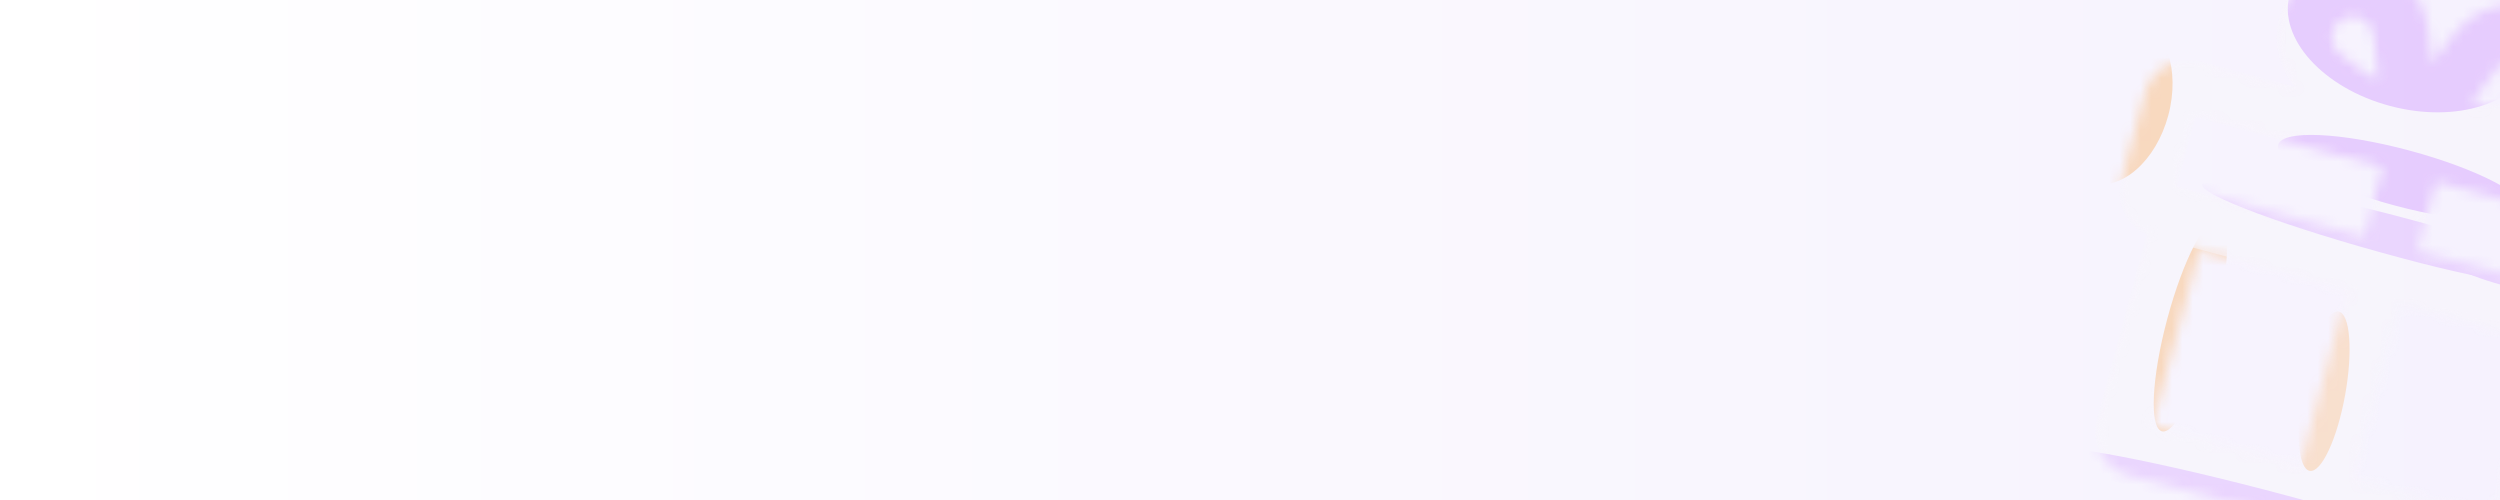 <svg width="240" height="48" viewBox="0 0 240 48" fill="none" xmlns="http://www.w3.org/2000/svg">
<g clip-path="url(#clip0_4012_21030)">
<rect width="240" height="48" fill="url(#paint0_linear_4012_21030)"/>
<g opacity="0.3" filter="url(#filter0_f_4012_21030)">
<mask id="mask0_4012_21030" style="mask-type:alpha" maskUnits="userSpaceOnUse" x="201" y="18" width="49" height="38">
<path fill-rule="evenodd" clip-rule="evenodd" d="M206.699 20.15C207.077 18.74 208.526 17.903 209.936 18.281L247.719 28.405C249.129 28.782 249.966 30.232 249.588 31.642L244.189 51.792C243.562 54.13 241.16 55.517 238.822 54.891L204.398 45.667C202.061 45.041 200.674 42.638 201.3 40.3L206.699 20.15ZM225.951 45.969L239.316 49.55L243.798 32.827L230.432 29.246L225.951 45.969ZM225.326 27.877L220.845 44.601L206.64 40.795L211.121 24.071L225.326 27.877Z" fill="white"/>
</mask>
<g mask="url(#mask0_4012_21030)">
<path fill-rule="evenodd" clip-rule="evenodd" d="M209.936 18.281C208.526 17.903 207.077 18.74 206.699 20.15L201.3 40.301C200.673 42.638 202.061 45.041 204.398 45.667L238.822 54.891C241.16 55.517 243.562 54.13 244.189 51.793L249.588 31.642C249.966 30.232 249.129 28.783 247.719 28.405L209.936 18.281Z" fill="#F8F8F8"/>
<g filter="url(#filter1_f_4012_21030)">
<ellipse cx="219.164" cy="49.272" rx="23.368" ry="1.737" transform="rotate(15 219.164 49.272)" fill="#CD8FFF"/>
</g>
<g filter="url(#filter2_f_4012_21030)">
<ellipse cx="249.301" cy="41.819" rx="4.517" ry="7.991" transform="rotate(15 249.301 41.819)" fill="#FB992D"/>
</g>
<g filter="url(#filter3_f_4012_21030)">
<ellipse cx="210.28" cy="31.201" rx="2.298" ry="10.565" transform="rotate(15 210.28 31.201)" fill="#FB992D"/>
</g>
<g filter="url(#filter4_f_4012_21030)">
<ellipse cx="223.115" cy="37.552" rx="2.05" ry="7.774" transform="rotate(10.235 223.115 37.552)" fill="#FCB15E"/>
</g>
</g>
<mask id="mask1_4012_21030" style="mask-type:alpha" maskUnits="userSpaceOnUse" x="203" y="-4" width="55" height="39">
<path fill-rule="evenodd" clip-rule="evenodd" d="M237.686 1.425C241.169 -0.586 245.654 0.59 247.671 4.084C249.688 7.577 248.464 12.05 244.981 14.06C244.592 14.285 244.164 14.46 243.732 14.6L254.074 17.371C256.411 17.997 257.798 20.4 257.172 22.738L254.922 31.134C254.296 33.471 251.893 34.858 249.556 34.232L206.736 22.758C204.398 22.132 203.011 19.729 203.637 17.392L205.887 8.996C206.513 6.658 208.916 5.271 211.254 5.897L220.357 8.337C220.054 8 219.772 7.634 219.548 7.246C217.537 3.763 218.713 -0.723 222.207 -2.74C225.7 -4.757 230.173 -3.532 232.184 -0.049C232.677 0.805 232.934 1.853 233.092 2.709C233.262 3.632 233.367 4.642 233.434 5.592C233.447 5.777 233.459 5.962 233.47 6.146C233.568 5.995 233.668 5.844 233.77 5.694C234.302 4.904 234.898 4.082 235.509 3.366C236.078 2.698 236.827 1.921 237.686 1.425ZM228.245 7.724C228.23 7.165 228.203 6.564 228.161 5.964C228.101 5.119 228.014 4.323 227.893 3.666C227.833 3.339 227.769 3.075 227.708 2.874C227.652 2.689 227.612 2.607 227.606 2.595C227.605 2.593 227.605 2.593 227.605 2.594C227.042 1.618 225.793 1.294 224.85 1.839C223.906 2.383 223.563 3.626 224.126 4.603C224.126 4.603 224.126 4.603 224.127 4.603C224.131 4.61 224.183 4.69 224.325 4.843C224.469 4.998 224.667 5.185 224.919 5.401C225.428 5.835 226.071 6.307 226.771 6.778C227.267 7.113 227.771 7.433 228.245 7.724ZM228.742 16.056L210.759 11.238L208.978 17.886L226.961 22.705L228.742 16.056ZM232.067 24.073L250.05 28.892L251.832 22.243L233.849 17.425L232.067 24.073ZM237.208 10.122C237.767 10.107 238.368 10.08 238.968 10.038C239.813 9.978 240.608 9.891 241.266 9.77C241.593 9.71 241.857 9.646 242.058 9.585C242.242 9.528 242.325 9.488 242.337 9.483C242.339 9.482 242.339 9.482 242.338 9.482C243.314 8.919 243.638 7.67 243.093 6.727C242.548 5.783 241.306 5.44 240.329 6.003C240.329 6.003 240.329 6.003 240.329 6.004C240.321 6.008 240.242 6.06 240.089 6.202C239.934 6.346 239.746 6.544 239.531 6.796C239.097 7.305 238.625 7.948 238.154 8.648C237.819 9.144 237.499 9.648 237.208 10.122Z" fill="white"/>
</mask>
<g mask="url(#mask1_4012_21030)">
<path fill-rule="evenodd" clip-rule="evenodd" d="M237.686 1.425C241.169 -0.586 245.654 0.59 247.671 4.084C249.688 7.577 248.464 12.05 244.981 14.06C244.592 14.285 244.164 14.46 243.732 14.6L254.074 17.371C256.411 17.997 257.798 20.4 257.172 22.738L254.922 31.134C254.296 33.471 251.893 34.858 249.556 34.232L206.736 22.758C204.398 22.132 203.011 19.729 203.637 17.392L205.887 8.996C206.513 6.658 208.916 5.271 211.254 5.897L220.357 8.337C220.054 8 219.772 7.634 219.548 7.246C217.537 3.763 218.713 -0.723 222.207 -2.74C225.7 -4.757 230.173 -3.532 232.184 -0.049C232.677 0.805 232.934 1.853 233.092 2.709C233.262 3.632 233.367 4.642 233.434 5.592C233.447 5.777 233.459 5.962 233.47 6.146C233.568 5.995 233.668 5.844 233.77 5.694C234.302 4.904 234.898 4.082 235.509 3.366C236.078 2.698 236.827 1.921 237.686 1.425ZM228.245 7.724C228.23 7.165 228.203 6.564 228.161 5.964C228.101 5.119 228.014 4.323 227.893 3.666C227.833 3.339 227.769 3.075 227.708 2.874C227.652 2.689 227.612 2.607 227.606 2.595C227.605 2.593 227.605 2.593 227.605 2.594C227.042 1.618 225.793 1.294 224.85 1.839C223.906 2.383 223.563 3.626 224.126 4.603C224.126 4.603 224.126 4.603 224.127 4.603C224.131 4.61 224.183 4.69 224.325 4.843C224.469 4.998 224.667 5.185 224.919 5.401C225.428 5.835 226.071 6.307 226.771 6.778C227.267 7.113 227.771 7.433 228.245 7.724ZM228.742 16.056L210.759 11.238L208.978 17.886L226.961 22.705L228.742 16.056ZM232.067 24.073L250.05 28.892L251.832 22.243L233.849 17.425L232.067 24.073ZM237.208 10.122C237.767 10.107 238.368 10.08 238.968 10.038C239.813 9.978 240.608 9.891 241.266 9.77C241.593 9.71 241.857 9.646 242.058 9.585C242.242 9.528 242.325 9.488 242.337 9.483C242.339 9.482 242.339 9.482 242.338 9.482C243.314 8.919 243.638 7.67 243.093 6.727C242.548 5.783 241.306 5.44 240.329 6.003C240.329 6.003 240.329 6.003 240.329 6.004C240.321 6.008 240.242 6.06 240.089 6.202C239.934 6.346 239.746 6.544 239.531 6.796C239.097 7.305 238.625 7.948 238.154 8.648C237.819 9.144 237.499 9.648 237.208 10.122Z" fill="#F8F8F8"/>
<g filter="url(#filter5_f_4012_21030)">
<ellipse cx="202.881" cy="9.664" rx="5.46" ry="8.19" transform="rotate(15 202.881 9.664)" fill="#FB992D"/>
</g>
<g filter="url(#filter6_f_4012_21030)">
<ellipse cx="231.443" cy="2.61" rx="12.05" ry="7.821" transform="rotate(15 231.443 2.61)" fill="#C071FF"/>
</g>
<g filter="url(#filter7_f_4012_21030)">
<ellipse cx="230.57" cy="17.082" rx="12.285" ry="2.73" transform="rotate(15 230.57 17.082)" fill="#C071FF"/>
</g>
<g filter="url(#filter8_f_4012_21030)">
<path d="M244.396 26.459C244.125 27.471 241.133 27.612 230.384 24.732C219.635 21.852 211.14 18.697 211.411 17.685C211.682 16.674 220.616 18.188 231.365 21.069C242.115 23.949 244.667 25.448 244.396 26.459Z" fill="#CD8FFF"/>
</g>
<g filter="url(#filter9_f_4012_21030)">
<ellipse cx="240.717" cy="25.538" rx="7.585" ry="1.896" transform="rotate(15 240.717 25.538)" fill="#CD8FFF"/>
</g>
</g>
</g>
</g>
<defs>
<filter id="filter0_f_4012_21030" x="190.563" y="-13.733" width="76.316" height="76.316" filterUnits="userSpaceOnUse" color-interpolation-filters="sRGB">
<feFlood flood-opacity="0" result="BackgroundImageFix"/>
<feBlend mode="normal" in="SourceGraphic" in2="BackgroundImageFix" result="shape"/>
<feGaussianBlur stdDeviation="0.5" result="effect1_foregroundBlur_4012_21030"/>
</filter>
<filter id="filter1_f_4012_21030" x="188.588" y="34.994" width="61.153" height="28.557" filterUnits="userSpaceOnUse" color-interpolation-filters="sRGB">
<feFlood flood-opacity="0" result="BackgroundImageFix"/>
<feBlend mode="normal" in="SourceGraphic" in2="BackgroundImageFix" result="shape"/>
<feGaussianBlur stdDeviation="4" result="effect1_foregroundBlur_4012_21030"/>
</filter>
<filter id="filter2_f_4012_21030" x="236.472" y="26.011" width="25.659" height="31.615" filterUnits="userSpaceOnUse" color-interpolation-filters="sRGB">
<feFlood flood-opacity="0" result="BackgroundImageFix"/>
<feBlend mode="normal" in="SourceGraphic" in2="BackgroundImageFix" result="shape"/>
<feGaussianBlur stdDeviation="4" result="effect1_foregroundBlur_4012_21030"/>
</filter>
<filter id="filter3_f_4012_21030" x="198.758" y="12.979" width="23.044" height="36.445" filterUnits="userSpaceOnUse" color-interpolation-filters="sRGB">
<feFlood flood-opacity="0" result="BackgroundImageFix"/>
<feBlend mode="normal" in="SourceGraphic" in2="BackgroundImageFix" result="shape"/>
<feGaussianBlur stdDeviation="4" result="effect1_foregroundBlur_4012_21030"/>
</filter>
<filter id="filter4_f_4012_21030" x="212.67" y="21.893" width="20.891" height="31.319" filterUnits="userSpaceOnUse" color-interpolation-filters="sRGB">
<feFlood flood-opacity="0" result="BackgroundImageFix"/>
<feBlend mode="normal" in="SourceGraphic" in2="BackgroundImageFix" result="shape"/>
<feGaussianBlur stdDeviation="4" result="effect1_foregroundBlur_4012_21030"/>
</filter>
<filter id="filter5_f_4012_21030" x="189.196" y="-6.374" width="27.371" height="32.076" filterUnits="userSpaceOnUse" color-interpolation-filters="sRGB">
<feFlood flood-opacity="0" result="BackgroundImageFix"/>
<feBlend mode="normal" in="SourceGraphic" in2="BackgroundImageFix" result="shape"/>
<feGaussianBlur stdDeviation="4" result="effect1_foregroundBlur_4012_21030"/>
</filter>
<filter id="filter6_f_4012_21030" x="211.627" y="-13.565" width="39.632" height="32.35" filterUnits="userSpaceOnUse" color-interpolation-filters="sRGB">
<feFlood flood-opacity="0" result="BackgroundImageFix"/>
<feBlend mode="normal" in="SourceGraphic" in2="BackgroundImageFix" result="shape"/>
<feGaussianBlur stdDeviation="4" result="effect1_foregroundBlur_4012_21030"/>
</filter>
<filter id="filter7_f_4012_21030" x="210.682" y="4.951" width="39.776" height="24.262" filterUnits="userSpaceOnUse" color-interpolation-filters="sRGB">
<feFlood flood-opacity="0" result="BackgroundImageFix"/>
<feBlend mode="normal" in="SourceGraphic" in2="BackgroundImageFix" result="shape"/>
<feGaussianBlur stdDeviation="4" result="effect1_foregroundBlur_4012_21030"/>
</filter>
<filter id="filter8_f_4012_21030" x="203.405" y="9.371" width="49.01" height="25.747" filterUnits="userSpaceOnUse" color-interpolation-filters="sRGB">
<feFlood flood-opacity="0" result="BackgroundImageFix"/>
<feBlend mode="normal" in="SourceGraphic" in2="BackgroundImageFix" result="shape"/>
<feGaussianBlur stdDeviation="4" result="effect1_foregroundBlur_4012_21030"/>
</filter>
<filter id="filter9_f_4012_21030" x="225.374" y="14.852" width="30.686" height="21.37" filterUnits="userSpaceOnUse" color-interpolation-filters="sRGB">
<feFlood flood-opacity="0" result="BackgroundImageFix"/>
<feBlend mode="normal" in="SourceGraphic" in2="BackgroundImageFix" result="shape"/>
<feGaussianBlur stdDeviation="4" result="effect1_foregroundBlur_4012_21030"/>
</filter>
<linearGradient id="paint0_linear_4012_21030" x1="240" y1="24" x2="3.03983e-07" y2="24" gradientUnits="userSpaceOnUse">
<stop stop-color="#F6F2FE"/>
<stop offset="1" stop-color="white"/>
</linearGradient>
<clipPath id="clip0_4012_21030">
<rect width="240" height="48" fill="white"/>
</clipPath>
</defs>
</svg>

